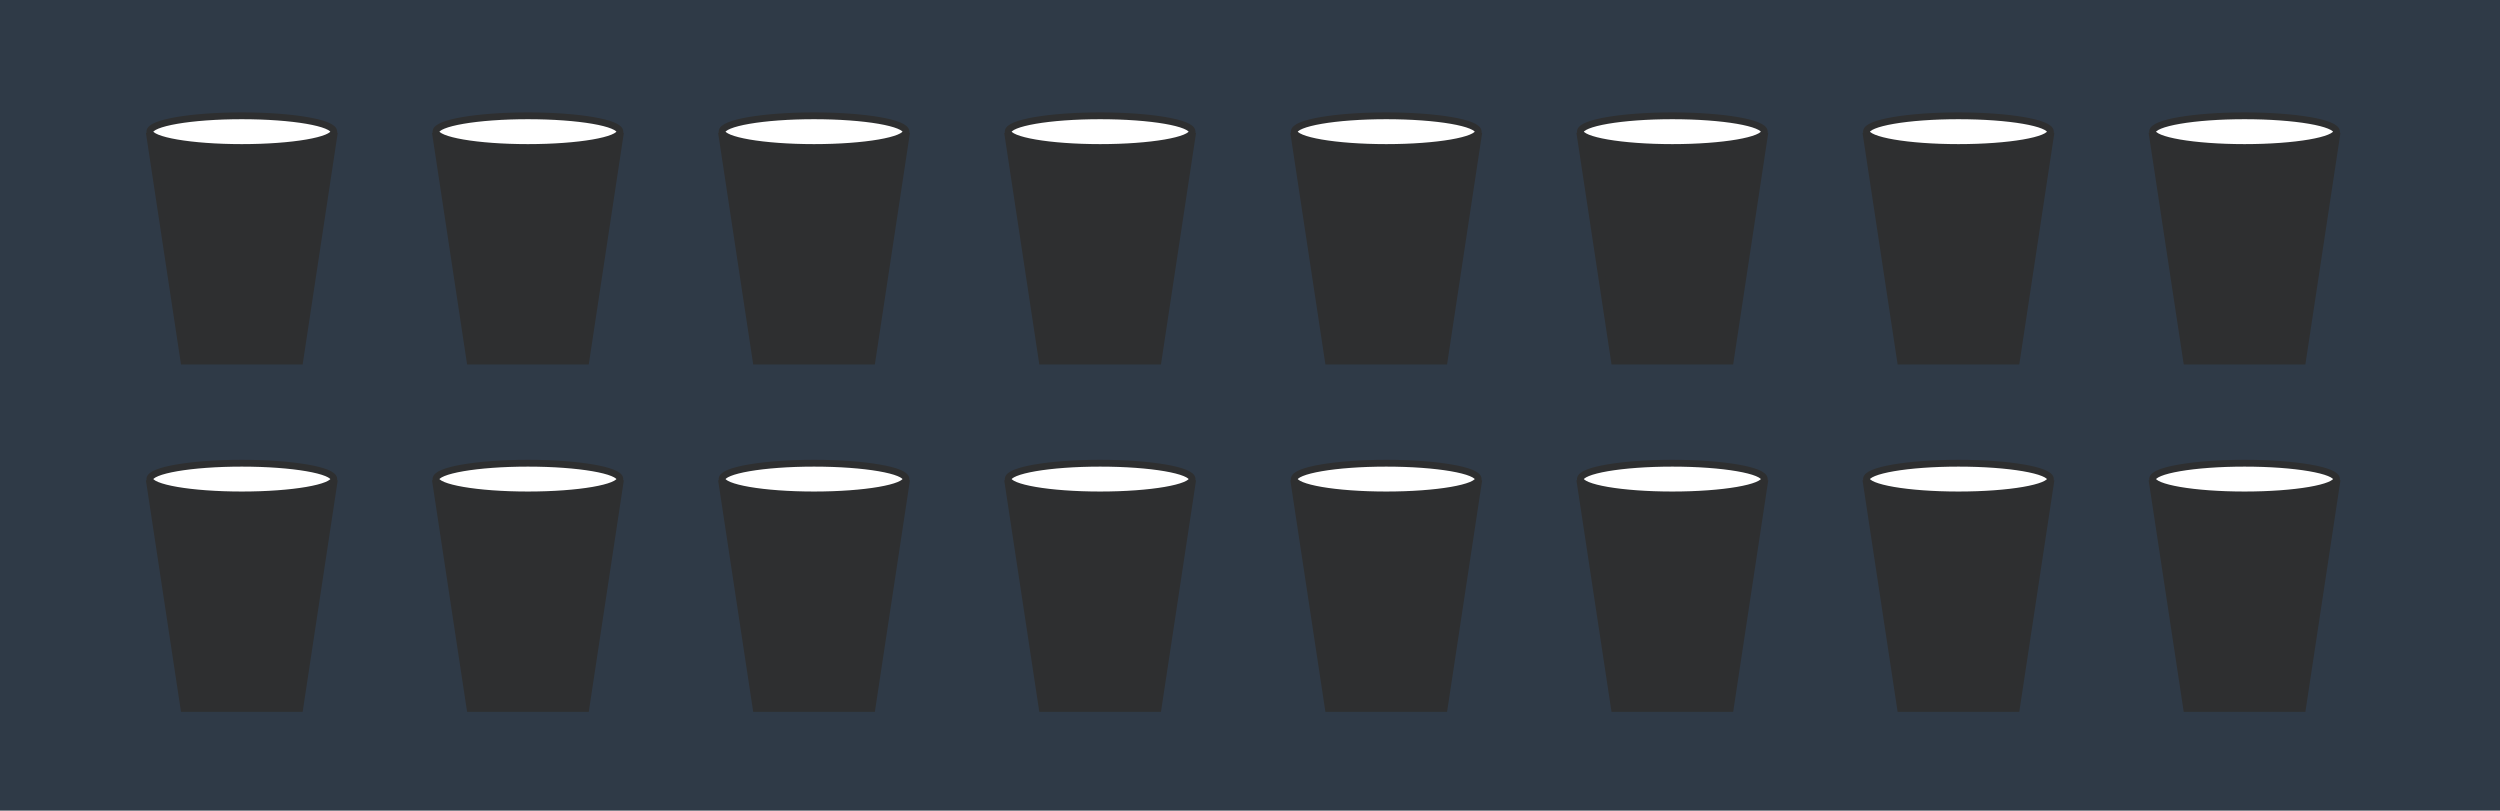 <?xml version="1.0" encoding="UTF-8"?>
<svg width="367px" height="119px" viewBox="0 0 367 119" version="1.1" xmlns="http://www.w3.org/2000/svg" xmlns:xlink="http://www.w3.org/1999/xlink">
    <rect x="0" y="0" width="367" height="119" fill="#333333" stroke="none"/>
    <!-- Generator: Sketch 58 (84663) - https://sketch.com -->
    <title>gallons-cup</title>
    <desc>Created with Sketch.</desc>
    <g id="gallons-cup" stroke="none" stroke-width="1" fill="none" fill-rule="evenodd">
        <rect id="bg" fill-opacity="0.1" fill="#0D7DFF" x="0" y="0" width="367" height="119"></rect>
        <g id="Glass" transform="translate(22, 17)" stroke="#2E2F30">
            <g id="glass">
                <polygon id="Rectangle" fill="#2E2F30" points="0 3 27 3 22 36 5 36"></polygon>
                <ellipse id="Oval" fill="#FFFFFF" cx="13.5" cy="2.328" rx="13.5" ry="2.328"></ellipse>
            </g>
        </g>
        <g id="Glass" transform="translate(22, 68)" stroke="#2E2F30">
            <g id="glass">
                <polygon id="Rectangle" fill="#2E2F30" points="0 3 27 3 22 36 5 36"></polygon>
                <ellipse id="Oval" fill="#FFFFFF" cx="13.5" cy="2.328" rx="13.5" ry="2.328"></ellipse>
            </g>
        </g>
        <g id="Glass" transform="translate(190, 17)" stroke="#2E2F30">
            <g id="glass">
                <polygon id="Rectangle" fill="#2E2F30" points="0 3 27 3 22 36 5 36"></polygon>
                <ellipse id="Oval" fill="#FFFFFF" cx="13.5" cy="2.328" rx="13.5" ry="2.328"></ellipse>
            </g>
        </g>
        <g id="Glass" transform="translate(190, 68)" stroke="#2E2F30">
            <g id="glass">
                <polygon id="Rectangle" fill="#2E2F30" points="0 3 27 3 22 36 5 36"></polygon>
                <ellipse id="Oval" fill="#FFFFFF" cx="13.5" cy="2.328" rx="13.5" ry="2.328"></ellipse>
            </g>
        </g>
        <g id="Glass" transform="translate(64, 17)" stroke="#2E2F30">
            <g id="glass">
                <polygon id="Rectangle" fill="#2E2F30" points="0 3 27 3 22 36 5 36"></polygon>
                <ellipse id="Oval" fill="#FFFFFF" cx="13.5" cy="2.328" rx="13.5" ry="2.328"></ellipse>
            </g>
        </g>
        <g id="Glass" transform="translate(64, 68)" stroke="#2E2F30">
            <g id="glass">
                <polygon id="Rectangle" fill="#2E2F30" points="0 3 27 3 22 36 5 36"></polygon>
                <ellipse id="Oval" fill="#FFFFFF" cx="13.5" cy="2.328" rx="13.5" ry="2.328"></ellipse>
            </g>
        </g>
        <g id="Glass" transform="translate(232, 17)" stroke="#2E2F30">
            <g id="glass">
                <polygon id="Rectangle" fill="#2E2F30" points="0 3 27 3 22 36 5 36"></polygon>
                <ellipse id="Oval" fill="#FFFFFF" cx="13.5" cy="2.328" rx="13.5" ry="2.328"></ellipse>
            </g>
        </g>
        <g id="Glass" transform="translate(232, 68)" stroke="#2E2F30">
            <g id="glass">
                <polygon id="Rectangle" fill="#2E2F30" points="0 3 27 3 22 36 5 36"></polygon>
                <ellipse id="Oval" fill="#FFFFFF" cx="13.5" cy="2.328" rx="13.5" ry="2.328"></ellipse>
            </g>
        </g>
        <g id="Glass" transform="translate(106, 17)" stroke="#2E2F30">
            <g id="glass">
                <polygon id="Rectangle" fill="#2E2F30" points="0 3 27 3 22 36 5 36"></polygon>
                <ellipse id="Oval" fill="#FFFFFF" cx="13.5" cy="2.328" rx="13.5" ry="2.328"></ellipse>
            </g>
        </g>
        <g id="Glass" transform="translate(106, 68)" stroke="#2E2F30">
            <g id="glass">
                <polygon id="Rectangle" fill="#2E2F30" points="0 3 27 3 22 36 5 36"></polygon>
                <ellipse id="Oval" fill="#FFFFFF" cx="13.5" cy="2.328" rx="13.5" ry="2.328"></ellipse>
            </g>
        </g>
        <g id="Glass" transform="translate(274, 17)" stroke="#2E2F30">
            <g id="glass">
                <polygon id="Rectangle" fill="#2E2F30" points="0 3 27 3 22 36 5 36"></polygon>
                <ellipse id="Oval" fill="#FFFFFF" cx="13.5" cy="2.328" rx="13.5" ry="2.328"></ellipse>
            </g>
        </g>
        <g id="Glass" transform="translate(274, 68)" stroke="#2E2F30">
            <g id="glass">
                <polygon id="Rectangle" fill="#2E2F30" points="0 3 27 3 22 36 5 36"></polygon>
                <ellipse id="Oval" fill="#FFFFFF" cx="13.5" cy="2.328" rx="13.5" ry="2.328"></ellipse>
            </g>
        </g>
        <g id="Glass" transform="translate(148, 17)" stroke="#2E2F30">
            <g id="glass">
                <polygon id="Rectangle" fill="#2E2F30" points="0 3 27 3 22 36 5 36"></polygon>
                <ellipse id="Oval" fill="#FFFFFF" cx="13.5" cy="2.328" rx="13.5" ry="2.328"></ellipse>
            </g>
        </g>
        <g id="Glass" transform="translate(148, 68)" stroke="#2E2F30">
            <g id="glass">
                <polygon id="Rectangle" fill="#2E2F30" points="0 3 27 3 22 36 5 36"></polygon>
                <ellipse id="Oval" fill="#FFFFFF" cx="13.5" cy="2.328" rx="13.5" ry="2.328"></ellipse>
            </g>
        </g>
        <g id="Glass" transform="translate(316, 17)" stroke="#2E2F30">
            <g id="glass">
                <polygon id="Rectangle" fill="#2E2F30" points="0 3 27 3 22 36 5 36"></polygon>
                <ellipse id="Oval" fill="#FFFFFF" cx="13.5" cy="2.328" rx="13.5" ry="2.328"></ellipse>
            </g>
        </g>
        <g id="Glass" transform="translate(316, 68)" stroke="#2E2F30">
            <g id="glass">
                <polygon id="Rectangle" fill="#2E2F30" points="0 3 27 3 22 36 5 36"></polygon>
                <ellipse id="Oval" fill="#FFFFFF" cx="13.5" cy="2.328" rx="13.5" ry="2.328"></ellipse>
            </g>
        </g>
    </g>
</svg>